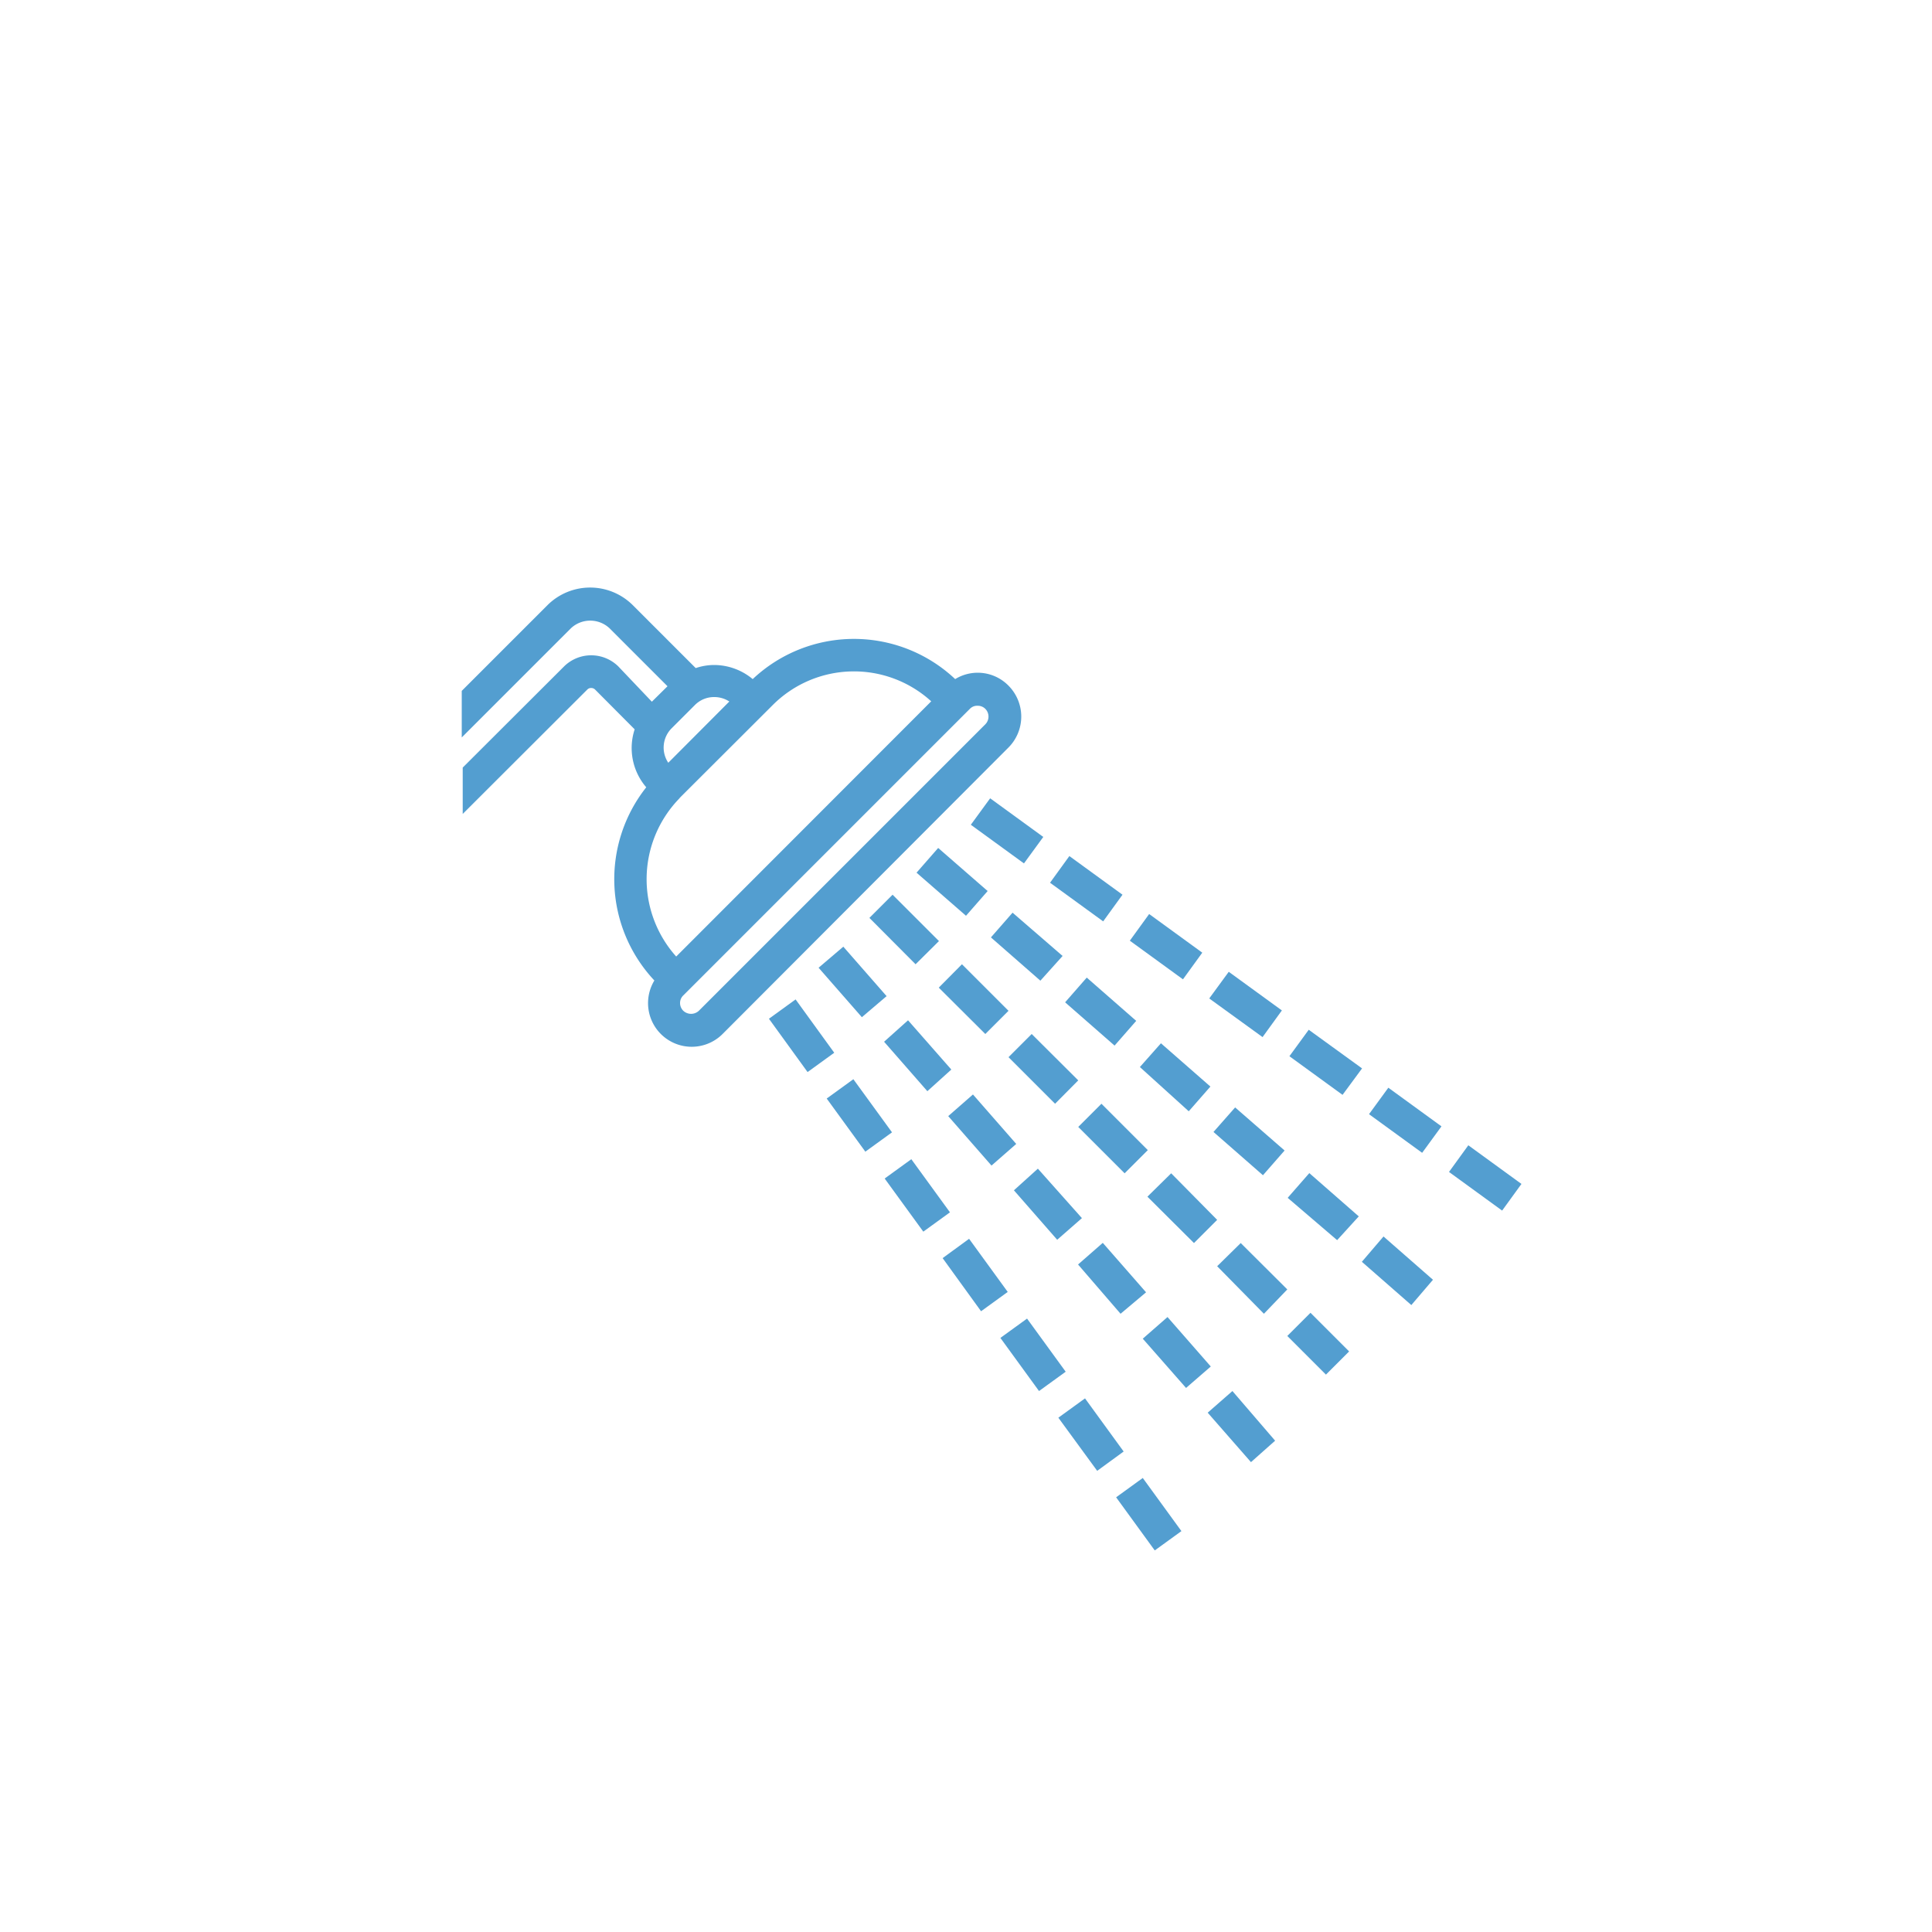 <svg xmlns="http://www.w3.org/2000/svg" viewBox="0 0 100 100"><defs><style>.cls-1{fill:#539ed0;}</style></defs><title>0016</title><g id="Layer_2" data-name="Layer 2"><path class="cls-1" d="M52.2,35.49a2.23,2.23,0,0,0-2.76-.34,7.64,7.64,0,0,0-10.48,0,3.13,3.13,0,0,0-2-.73,3,3,0,0,0-.95.16l-3.26-3.26a3.13,3.13,0,0,0-4.41,0l-4.44,4.44v2.41l5.65-5.65a1.46,1.46,0,0,1,2,0l3,3-.81.8L32,34.49a2,2,0,0,0-2.8,0l-5.25,5.24v2.4l6.45-6.44a.27.27,0,0,1,.2-.08.29.29,0,0,1,.2.08l2.05,2.06a3.11,3.11,0,0,0,.6,3,7.66,7.66,0,0,0,.42,10,2.26,2.26,0,0,0,3.54,2.76L52.2,38.69a2.27,2.27,0,0,0,0-3.2Zm-14.45.82-3.16,3.17a1.41,1.41,0,0,1,.18-1.79l1.2-1.2a1.39,1.39,0,0,1,1-.41,1.42,1.42,0,0,1,.78.23Zm-2.58,5L40,36.49a5.94,5.94,0,0,1,8.2-.19L35,49.51a6,6,0,0,1,.19-8.21ZM51,37.49,36.17,52.32a.59.59,0,0,1-.8,0,.56.56,0,0,1-.17-.4.54.54,0,0,1,.17-.4L50.2,36.69a.52.52,0,0,1,.4-.16.55.55,0,0,1,.4.16.57.57,0,0,1,0,.8Z"/><path class="cls-1" d="M51,53.52l-2.41-2.4,1.2-1.21,2.41,2.41Z"/><path class="cls-1" d="M47.39,49.91,45,47.51l1.2-1.2,2.4,2.4Z"/><path class="cls-1" d="M55.81,58.33l1.2-1.2,2.4,2.4-1.2,1.2Z"/><path class="cls-1" d="M54.61,57.13,52.2,54.72l1.2-1.2,2.41,2.4Z"/><path class="cls-1" d="M60.62,60.73,63,63.14l-1.2,1.2-2.41-2.4Z"/><path class="cls-1" d="M64.22,64.34l2.41,2.4L65.42,68,63,65.54Z"/><path class="cls-1" d="M68.63,71.15l-2-2,1.2-1.2,2,2Z"/><path class="cls-1" d="M59.15,69.29l1.28-1.12,2.24,2.56-1.28,1.11Z"/><path class="cls-1" d="M50.36,56.65l2.24,2.56-1.28,1.12-2.24-2.56Z"/><path class="cls-1" d="M64.75,75.68l-2.24-2.56L63.79,72,66,74.57Z"/><path class="cls-1" d="M53.72,60.49,56,63.05l-1.28,1.12-2.24-2.56Z"/><path class="cls-1" d="M47,52.81l2.24,2.55L48,56.48l-2.24-2.56Z"/><path class="cls-1" d="M44.61,52.65l-2.24-2.56L43.65,49l2.24,2.56Z"/><path class="cls-1" d="M57.08,64.33l2.24,2.56L58,68,55.8,65.45Z"/><path class="cls-1" d="M45.79,61l1.38-1,2,2.75-1.38,1Z"/><path class="cls-1" d="M54.78,73.38l1.38-1,2,2.75-1.37,1Z"/><path class="cls-1" d="M51.78,69.25l1.38-1,2,2.75-1.38,1Z"/><path class="cls-1" d="M59.77,80.25l-2-2.75,1.38-1,2,2.75Z"/><path class="cls-1" d="M42.79,56.86l1.38-1,2,2.75-1.38,1Z"/><path class="cls-1" d="M39.8,52.73l1.38-1,2,2.76-1.38,1Z"/><path class="cls-1" d="M48.79,65.12l1.37-1,2,2.75-1.38,1Z"/><path class="cls-1" d="M53.85,50.76l-2.56-2.24,1.12-1.28L55,49.48Z"/><path class="cls-1" d="M50,47.4l-2.56-2.23,1.12-1.28,2.56,2.23Z"/><path class="cls-1" d="M56.25,50.6l2.56,2.24-1.12,1.28-2.56-2.24Z"/><path class="cls-1" d="M69.21,64.19,66.65,62l1.12-1.28,2.56,2.24Z"/><path class="cls-1" d="M73.05,67.55l-2.56-2.24L71.61,64l2.56,2.24Z"/><path class="cls-1" d="M60.09,54l2.56,2.24-1.12,1.28L59,55.23Z"/><path class="cls-1" d="M65.37,60.83l-2.56-2.24,1.12-1.27,2.56,2.23Z"/><path class="cls-1" d="M73.61,59.67l-2.75-2,1-1.37,2.75,2Z"/><path class="cls-1" d="M75,60.66l1-1.38,2.75,2-1,1.38Z"/><path class="cls-1" d="M69.49,56.67l-2.75-2,1-1.37,2.76,2Z"/><path class="cls-1" d="M59.48,47.31l2.75,2-1,1.38-2.75-2Z"/><path class="cls-1" d="M63.6,50.3l2.75,2-1,1.38-2.76-2Z"/><path class="cls-1" d="M55.35,44.31l2.75,2-1,1.38-2.75-2Z"/><path class="cls-1" d="M53,44.69l-2.75-2,1-1.37,2.75,2Z"/></g></svg>